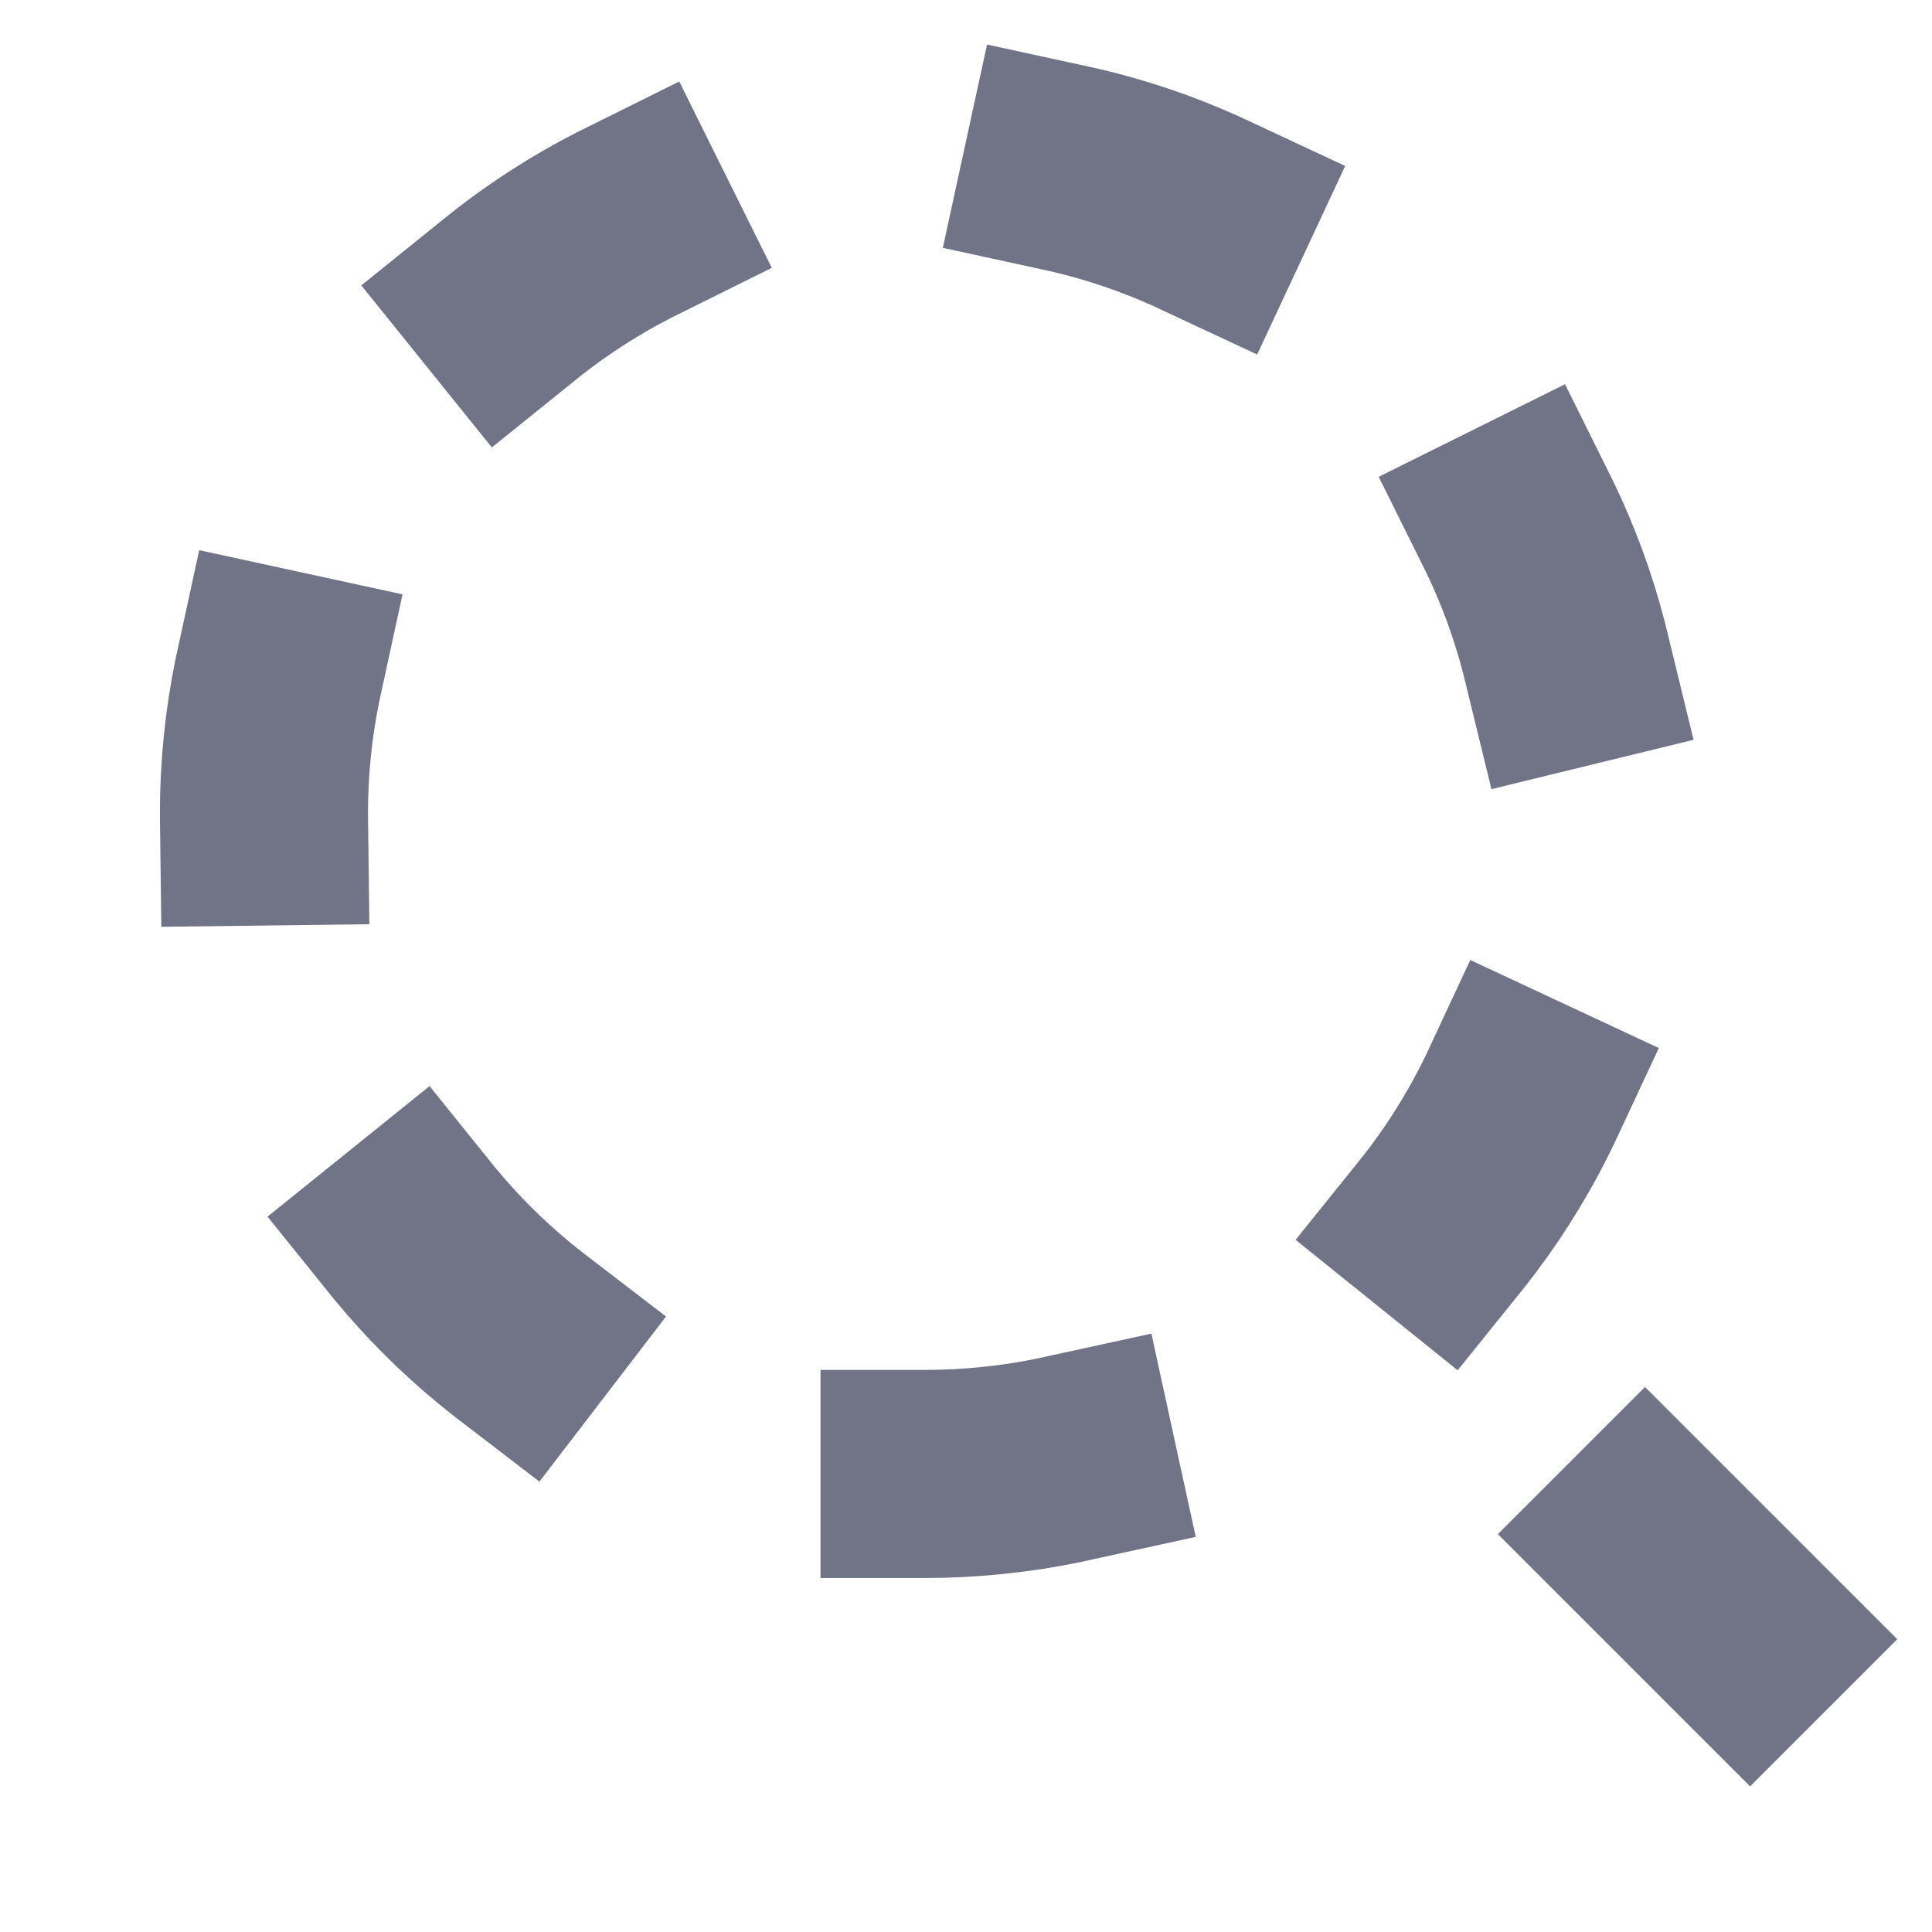 <svg width="13" height="13" viewBox="0 0 13 13" fill="none" xmlns="http://www.w3.org/2000/svg">
<g clip-path="url(#clip0_15514_3318)">
<path d="M6.221 9.918C8.675 9.918 10.665 7.928 10.665 5.474C10.665 3.019 8.675 1.029 6.221 1.029C3.766 1.029 1.776 3.019 1.776 5.474C1.776 7.928 3.766 9.918 6.221 9.918Z" stroke="#717386" stroke-width="1.4" stroke-linecap="square" stroke-linejoin="round" stroke-dasharray="1 3"/>
<path d="M11.776 11.03L9.359 8.613" stroke="#717386" stroke-width="1.4" stroke-linecap="square" stroke-linejoin="round" stroke-dasharray="1 3"/>
</g>
<defs>
<clipPath id="clip0_15514_3318">
<rect width="12" height="12" fill="white" transform="translate(0.776 0.209)"/>
</clipPath>
</defs>
</svg>
